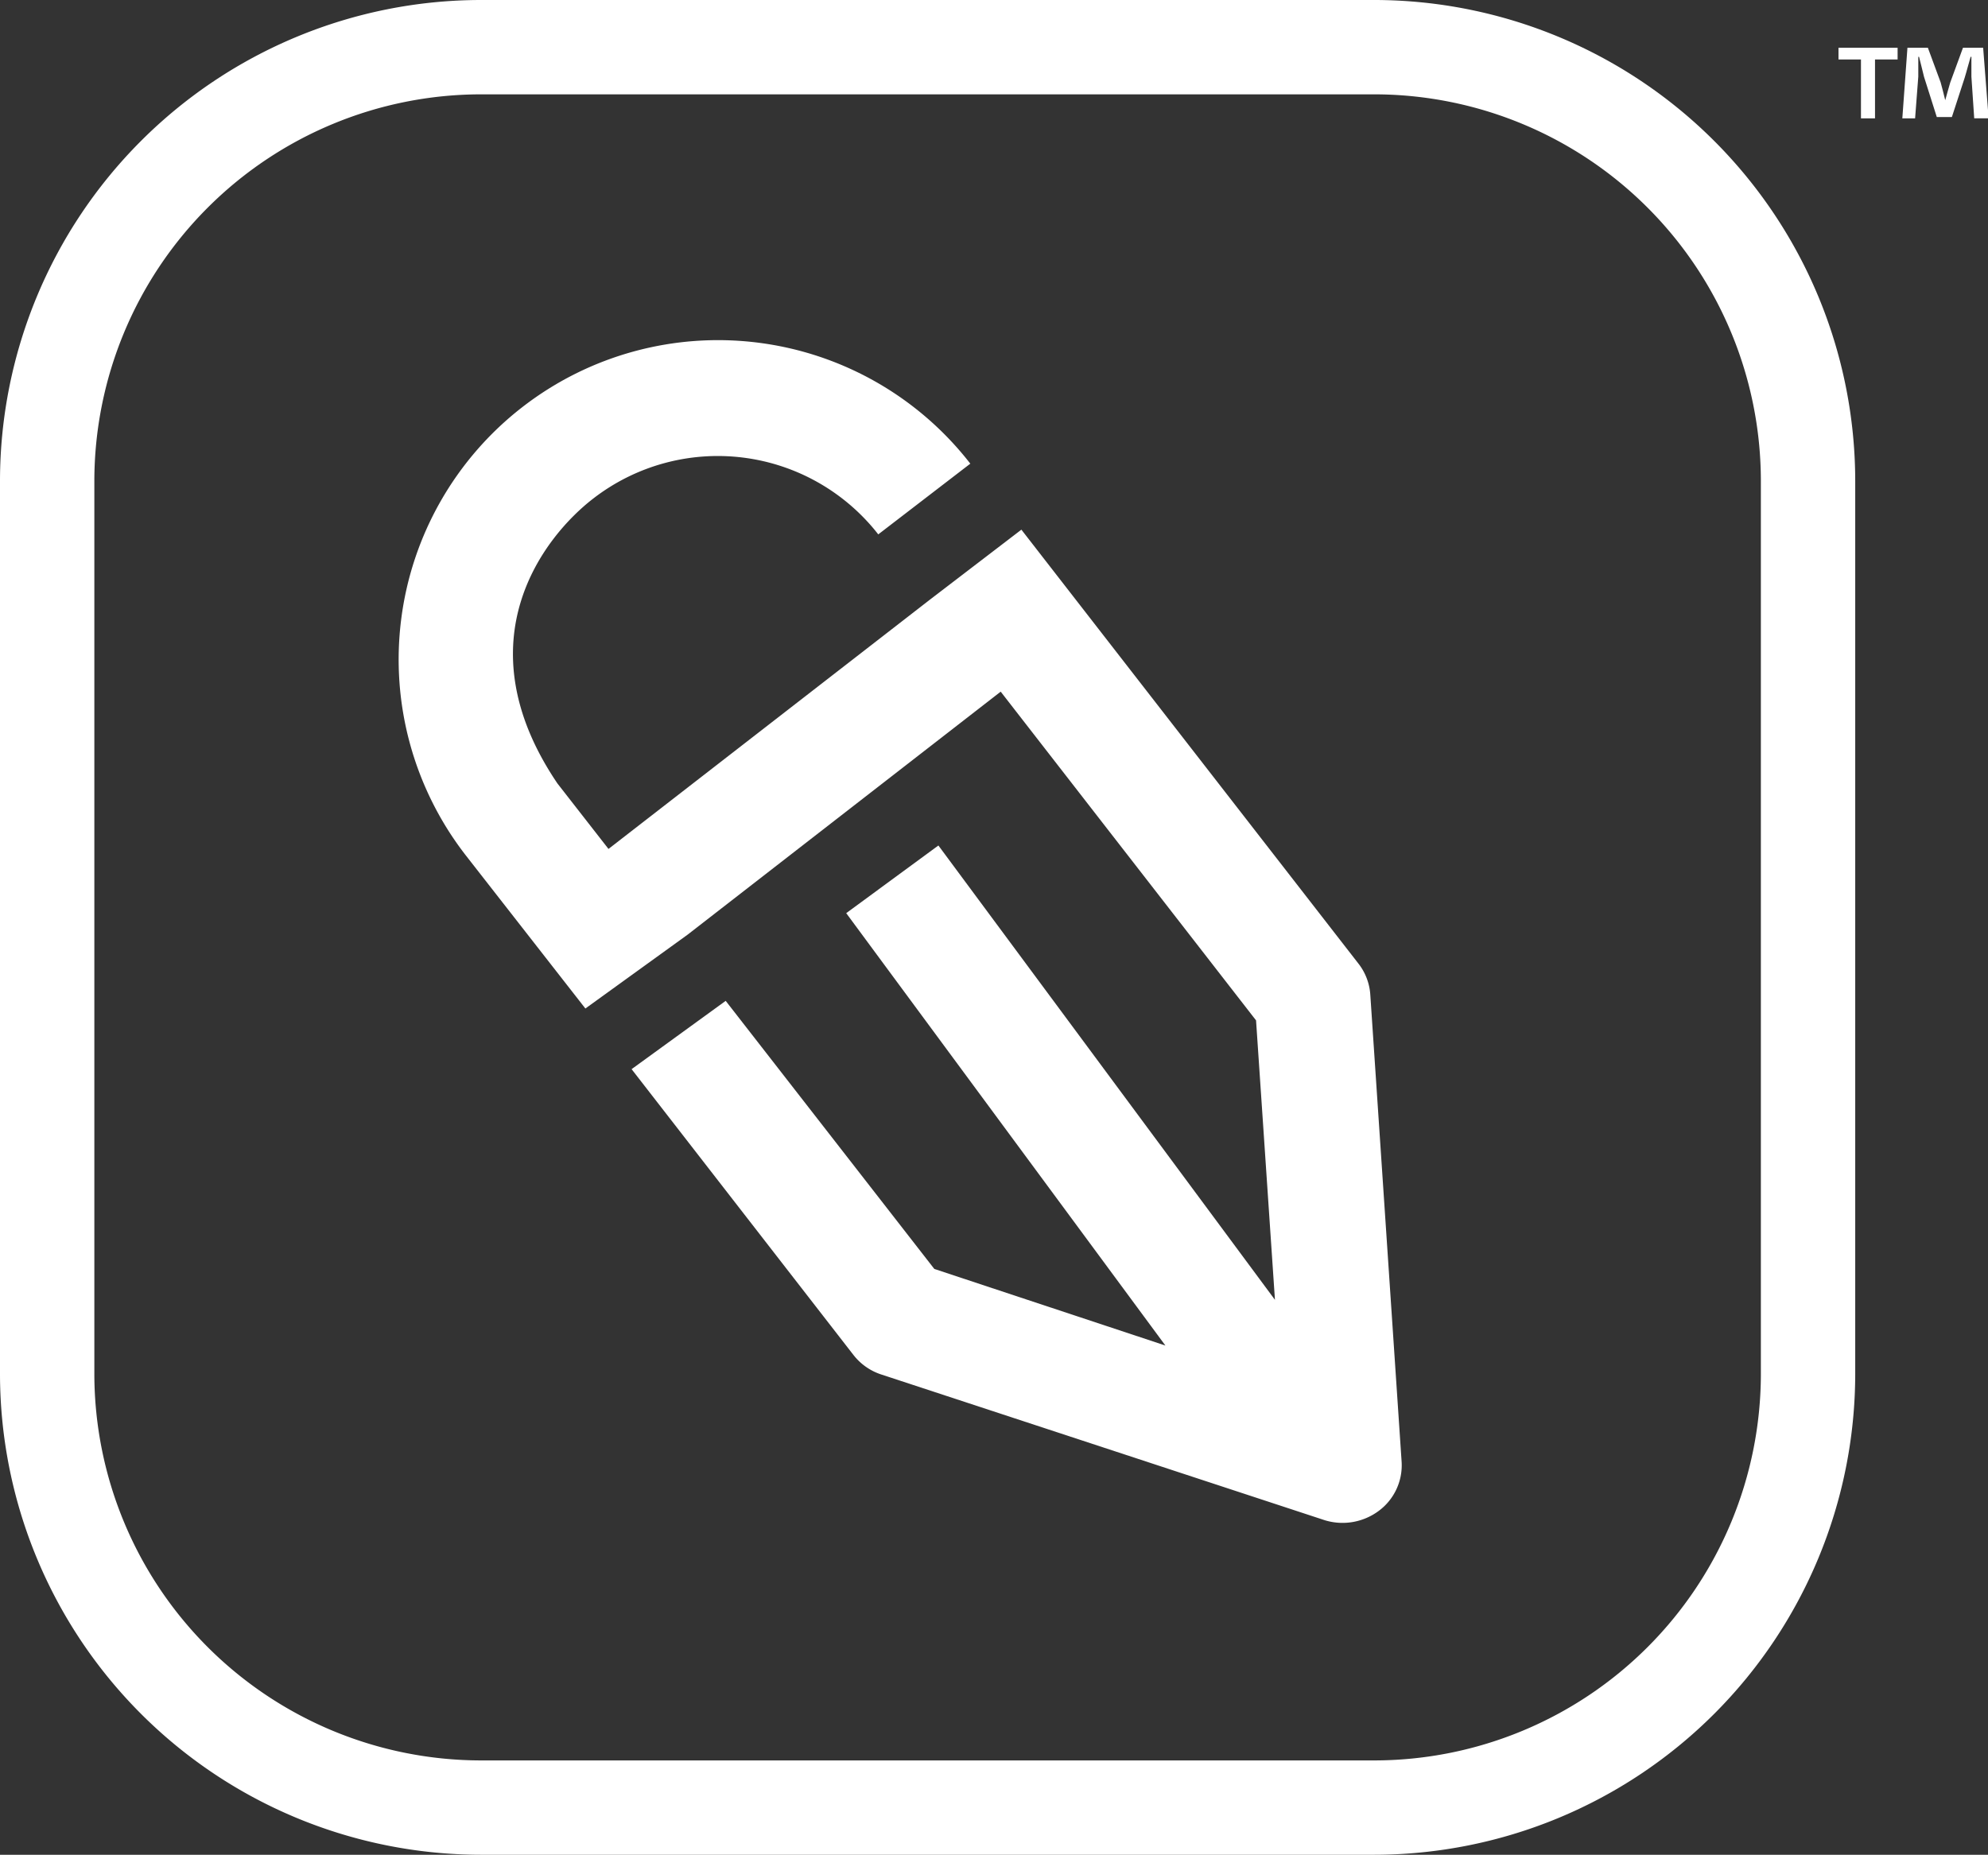 <svg xmlns="http://www.w3.org/2000/svg" viewBox="0 0 155.71 145.29"><rect x="0" y="0" width="155.71" height="145.29" fill="#333333" stroke="none"/><defs><style>.cls-1{fill:#fff;}</style></defs><g id="Layer_2" data-name="Layer 2"><g id="Layer_1-2" data-name="Layer 1"><path class="cls-1" d="M148.63,3.74v.92h-1.77V9.27h-1.1V4.66H144V3.74Zm6,5.53L154.41,6c0-.43,0-1,0-1.55h-.06c-.15.49-.31,1.14-.47,1.65l-1,3.07H151.7l-1-3.15c-.1-.43-.27-1.08-.39-1.57h-.06c0,.51,0,1,0,1.55L150,9.27H149l.4-5.53H151l1,2.71c.12.42.22.83.36,1.4h0c.15-.51.27-1,.39-1.38l1-2.73h1.58l.43,5.53Z"/><path class="cls-1" d="M107.64,145.29h-70A37.7,37.7,0,0,1,0,107.63v-70A37.7,37.7,0,0,1,37.66,0h70a37.7,37.7,0,0,1,37.65,37.66v70A37.7,37.7,0,0,1,107.64,145.29Zm-70-137.9A30.31,30.31,0,0,0,7.39,37.66v70A30.31,30.31,0,0,0,37.66,137.9h70a30.3,30.3,0,0,0,30.26-30.27v-70A30.3,30.3,0,0,0,107.64,7.39Z"/><path class="cls-1" d="M109.78,114.48l-2.45-36.54a4.42,4.42,0,0,0-.94-2.47L80,41.49l0,0L72.8,47,47.66,66.5l-4-5.13c-7.57-11.19-1-19.39,2.81-22.32a15.94,15.94,0,0,1,22.32,2.81L76,36.32l0,0A25,25,0,0,0,36.48,67L45.85,79l8-5.78L78.38,54.18l20,25.75,1.48,21.89L73.5,66.23l-7.22,5.3,25,33.87-18.1-6-16.34-21-7.37,5.35,17.37,22.38a4.55,4.55,0,0,0,2.16,1.53l34.78,11.43a4.75,4.75,0,0,0,4.2-.73A4.44,4.44,0,0,0,109.78,114.48Z"/></g></g></svg>